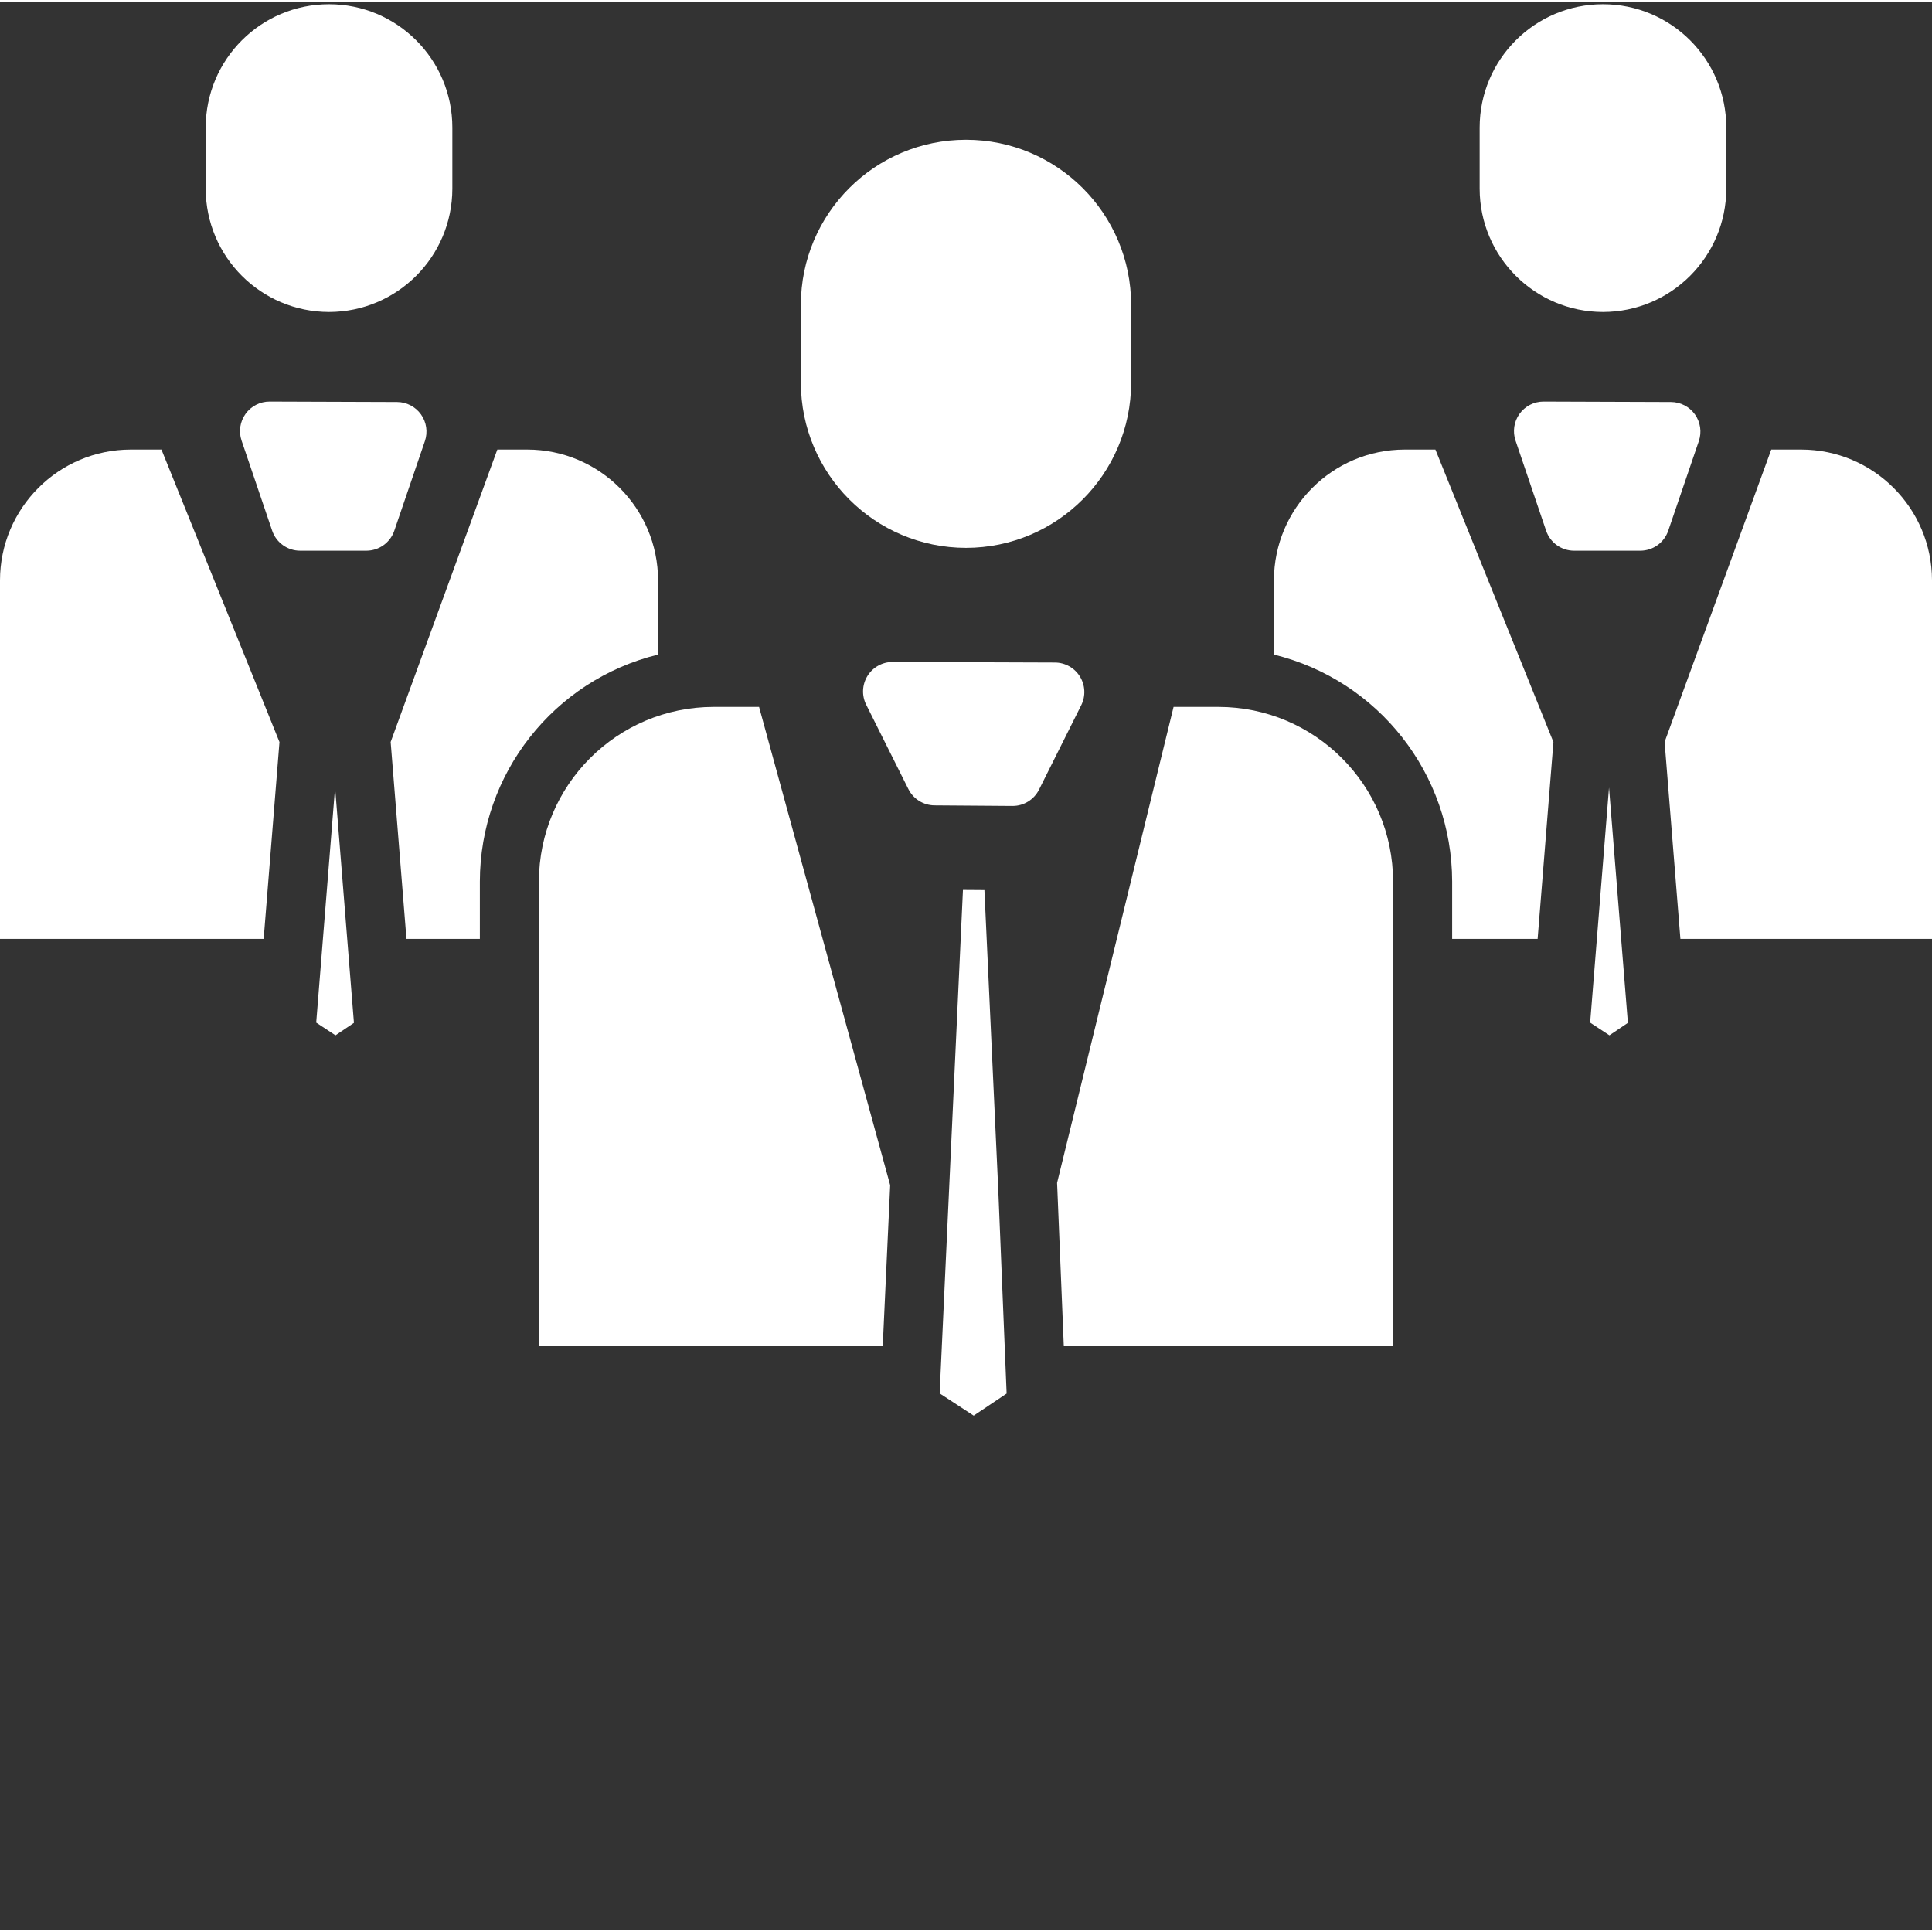 <?xml version="1.0"?>
<svg xmlns="http://www.w3.org/2000/svg" xmlns:xlink="http://www.w3.org/1999/xlink" xmlns:svgjs="http://svgjs.com/svgjs" version="1.1" width="512" height="512" x="0" y="0" viewBox="0 0 458 457" style="enable-background:new 0 0 512 512" xml:space="preserve" class=""><rect x="0" y="0" width="458" height="457" fill="#333333" stroke="none"/><g><link type="text/css" rel="stylesheet" id="dark-mode-custom-link"/><link type="text/css" rel="stylesheet" id="dark-mode-general-link"/><style lang="en" type="text/css" id="dark-mode-custom-style"/><style lang="en" type="text/css" id="dark-mode-native-style"/><path xmlns="http://www.w3.org/2000/svg" d="m229 129.375c21.609-.023 39.117-17.535 39.145-39.141v-18.457c0-21.621-17.527-39.145-39.145-39.145s-39.145 17.523-39.145 39.145v18.457c.027 21.605 17.535 39.117 39.145 39.141zm0 0" fill="#ffffff" data-original="#000000" style="" class=""/><path xmlns="http://www.w3.org/2000/svg" d="m402.727 104.066c.727-2.133.383-4.488-.926-6.324-1.309-1.836-3.422-2.93-5.676-2.938l-30.199-.105h-.027c-2.254 0-4.375 1.086-5.688 2.922-1.316 1.832-1.664 4.191-.941 6.328l7.25 21.348c.961 2.84 3.629 4.75 6.625 4.75h15.703c2.992 0 5.656-1.906 6.625-4.738zm0 0" fill="#ffffff" data-original="#000000" style="" class=""/><path xmlns="http://www.w3.org/2000/svg" d="m380 73.461c16.137-.02 29.215-13.098 29.234-29.234v-14.492c0-16.145-13.09-29.234-29.234-29.234s-29.234 13.09-29.234 29.234v14.492c.02 16.137 13.098 29.215 29.234 29.234zm0 0" fill="#ffffff" data-original="#000000" style="" class=""/><path xmlns="http://www.w3.org/2000/svg" d="m100.727 104.066c.727-2.133.383-4.488-.926-6.324-1.309-1.836-3.422-2.93-5.676-2.938l-30.199-.105c-2.262-.008-4.387 1.074-5.707 2.91-1.324 1.836-1.676 4.195-.949 6.34l7.25 21.348c.965 2.84 3.629 4.75 6.629 4.75h15.699c2.992 0 5.656-1.906 6.625-4.738zm0 0" fill="#ffffff" data-original="#000000" style="" class=""/><path xmlns="http://www.w3.org/2000/svg" d="m78 73.461c16.137-.02 29.215-13.098 29.234-29.234v-14.492c0-16.145-13.09-29.234-29.234-29.234s-29.234 13.09-29.234 29.234v14.492c.02 16.137 13.098 29.215 29.234 29.234zm0 0" fill="#ffffff" data-original="#000000" style="" class=""/><path xmlns="http://www.w3.org/2000/svg" d="m233.367 210.508-5.09-.035-5.52 119.344 8.066 5.277 7.809-5.238-1.965-47.93zm0 0" fill="#ffffff" data-original="#000000" style="" class=""/><path xmlns="http://www.w3.org/2000/svg" d="m333 106.074c-17.113.02-30.98 13.891-31 31v17.602c24.777 6.086 42.207 28.285 42.246 53.801v13.598h20.262l3.746-46.664-27.977-69.336zm0 0" fill="#ffffff" data-original="#000000" style="" class=""/><path xmlns="http://www.w3.org/2000/svg" d="m169.148 167.082c-22.852.023-41.367 18.543-41.395 41.391v110.16h81.508l1.766-38.164-31.082-113.387zm0 0" fill="#ffffff" data-original="#000000" style="" class=""/><path xmlns="http://www.w3.org/2000/svg" d="m156 154.672v-17.598c-.02-17.109-13.887-30.98-31-31h-7.102l-25.289 69.32 3.746 46.684h17.398v-13.598c.035-25.52 17.465-47.723 42.246-53.809zm0 0" fill="#ffffff" data-original="#000000" style="" class=""/><path xmlns="http://www.w3.org/2000/svg" d="m376.961 241.922 4.57 3.008 4.375-2.953-4.473-55.773zm0 0" fill="#ffffff" data-original="#000000" style="" class=""/><path xmlns="http://www.w3.org/2000/svg" d="m74.961 241.922 4.57 3.008 4.375-2.953-4.473-55.773zm0 0" fill="#ffffff" data-original="#000000" style="" class=""/><path xmlns="http://www.w3.org/2000/svg" d="m427 106.074h-7.102l-25.289 69.32 3.746 46.684h59.645v-85c-.02-17.113-13.887-30.984-31-31.004zm0 0" fill="#ffffff" data-original="#000000" style="" class=""/><path xmlns="http://www.w3.org/2000/svg" d="m288.852 167.082h-10.645l-27.617 112.84.062 1.395 1.531 37.316h78.059v-110.16c-.023-22.848-18.539-41.367-41.391-41.391zm0 0" fill="#ffffff" data-original="#000000" style="" class=""/><path xmlns="http://www.w3.org/2000/svg" d="m31 106.074c-17.113.02-30.98 13.891-31 31v85h62.508l3.746-46.664-27.977-69.336zm0 0" fill="#ffffff" data-original="#000000" style="" class=""/><path xmlns="http://www.w3.org/2000/svg" d="m256.012 159.887c-1.27-2.062-3.512-3.32-5.934-3.328l-38.461-.137h-.023c-2.426 0-4.68 1.254-5.953 3.32-1.277 2.062-1.391 4.641-.305 6.809l10 20c1.176 2.355 3.574 3.852 6.207 3.871l18.457.137h.051c2.652 0 5.078-1.5 6.262-3.871l10-20c1.082-2.164.969-4.738-.301-6.801zm0 0" fill="#ffffff" data-original="#000000" style="" class=""/></g></svg>
